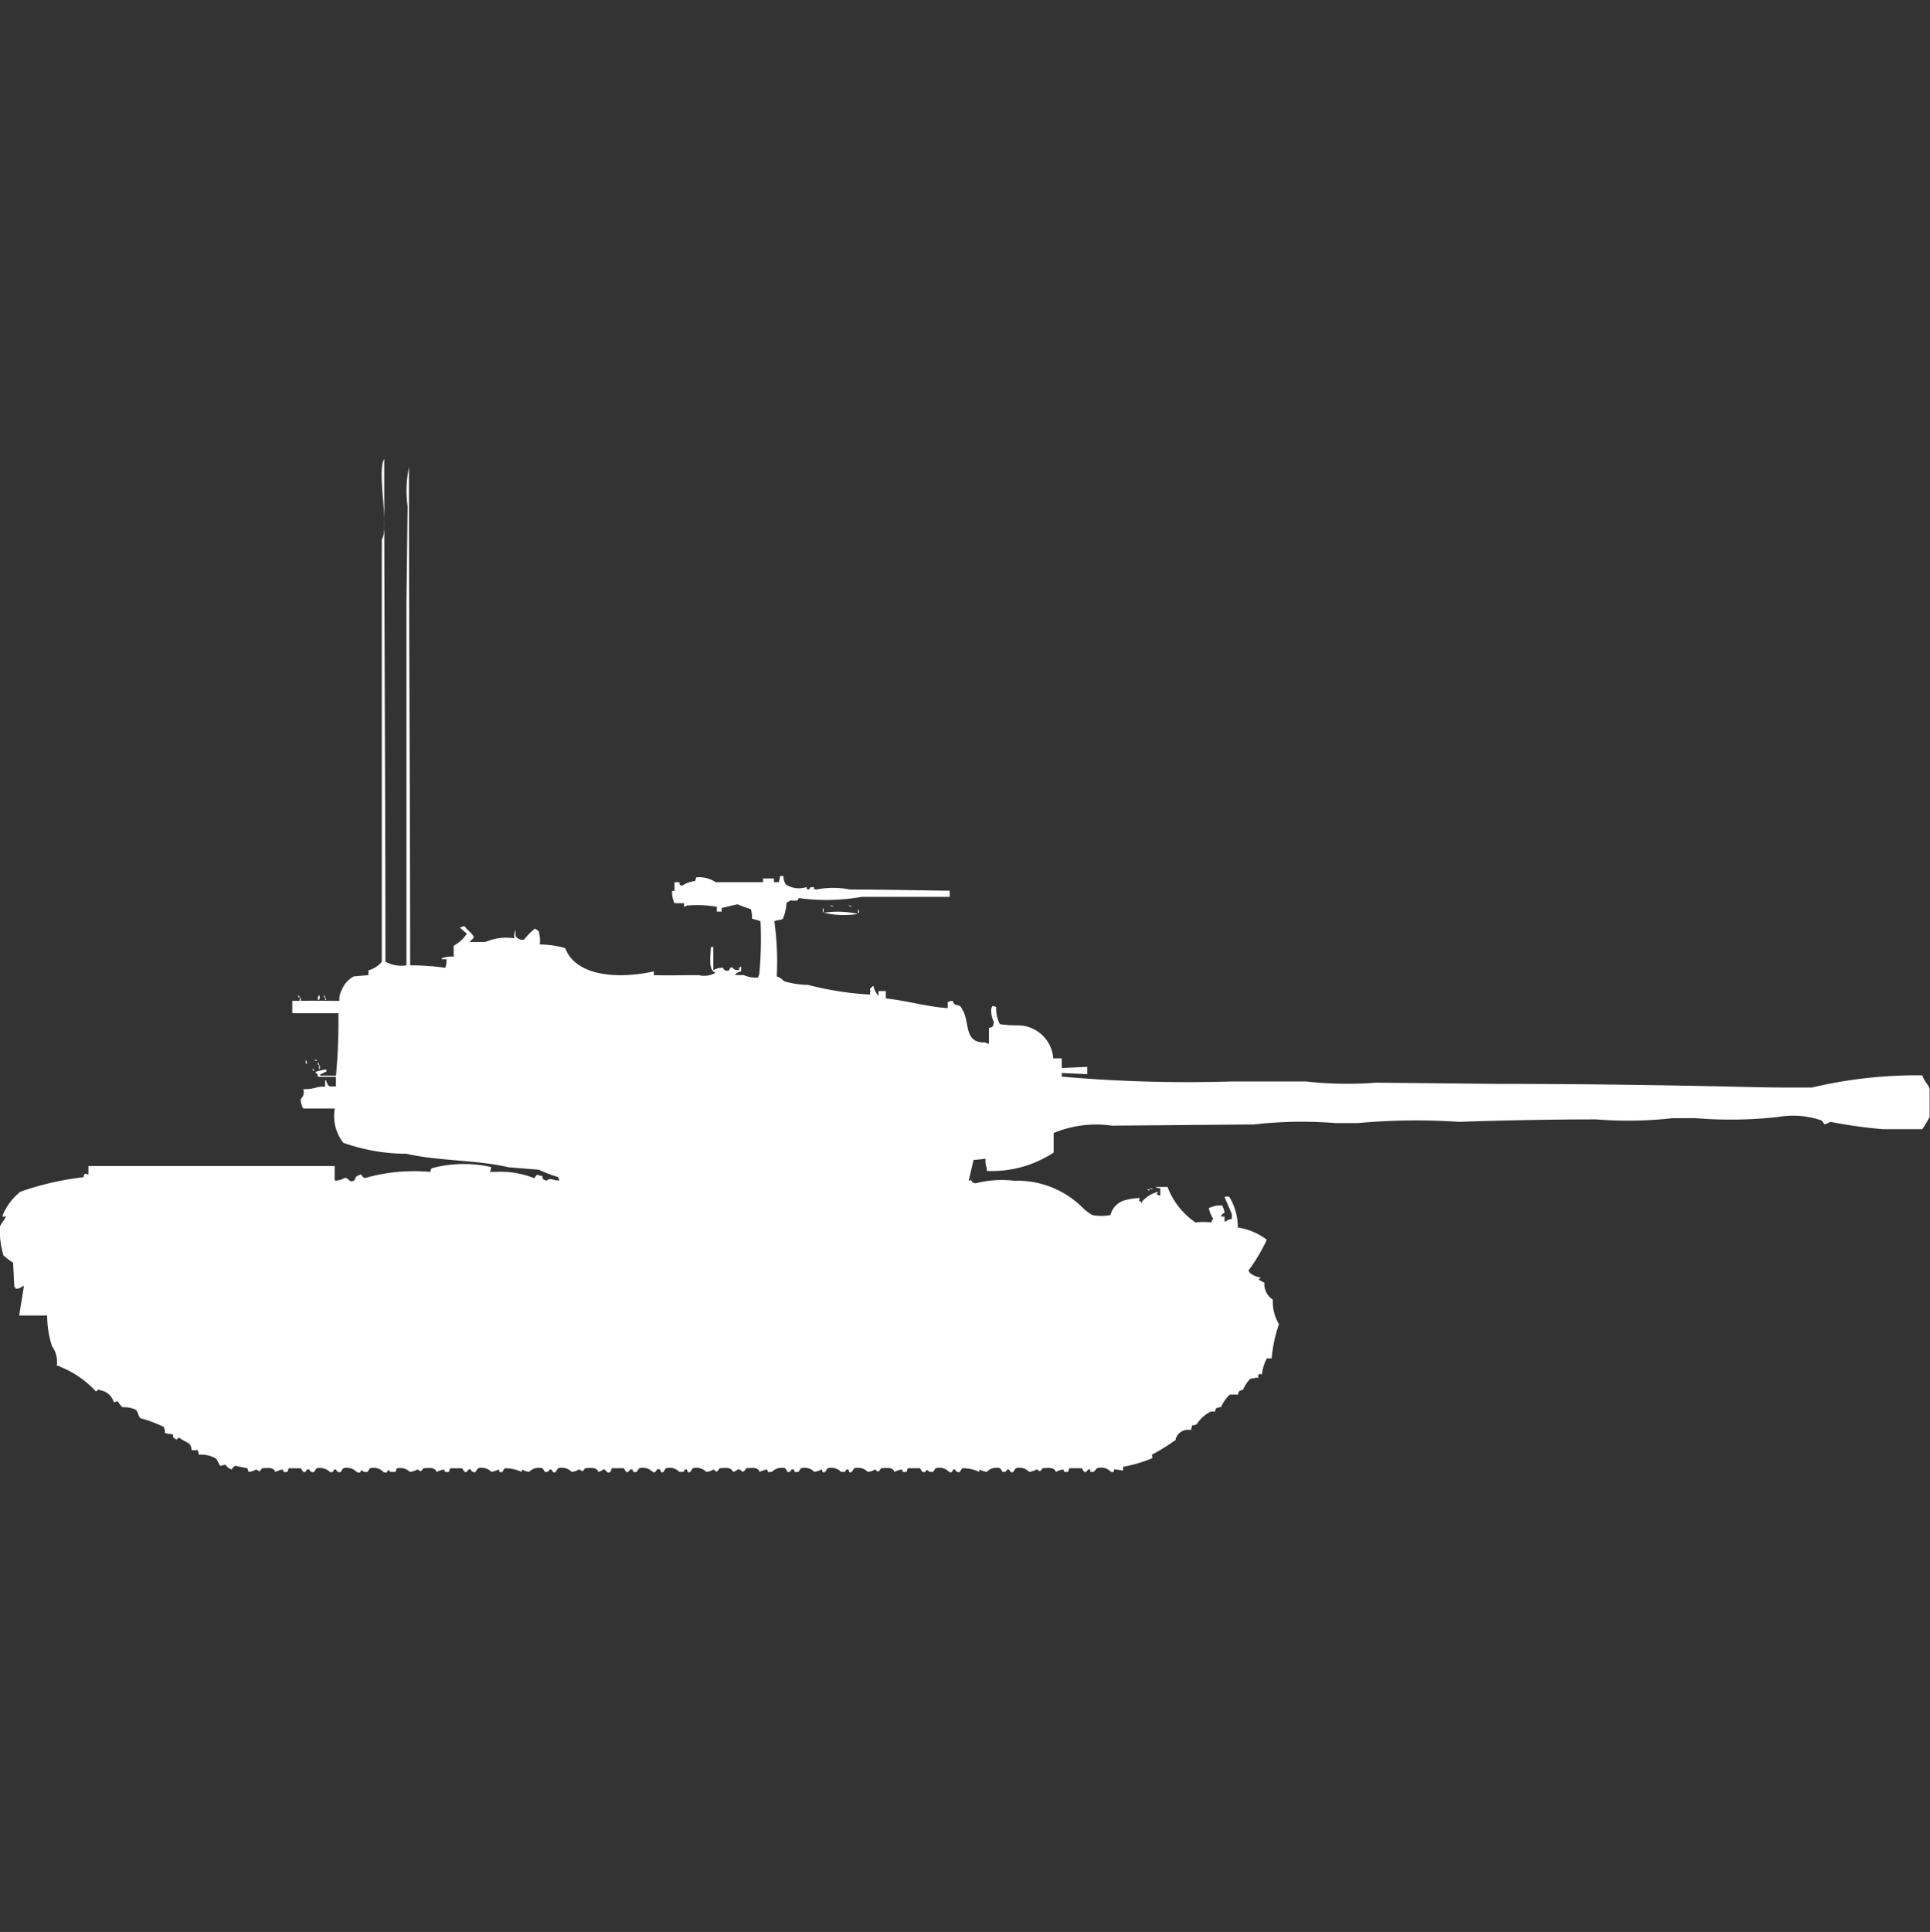 <svg xmlns="http://www.w3.org/2000/svg" width="39.969" height="40" viewBox="0 0 39.969 40">
  <rect x="0" y="0" width="39.969" height="40" fill="#333333" stroke="none"/>
  <defs>
    <style>
      .cls-1 {
        fill: #fff;
        fill-rule: evenodd;
      }
    </style>
  </defs>
  <path id="us_t29_ico" class="cls-1" d="M8.448,19.487v-7.5l0.025-2A2.314,2.314,0,0,1,8.5,9.177c0,3.43.023,6.922,0.025,10.31a5.109,5.109,0,0,1,.729.051,0.548,0.548,0,0,0,.025-0.177h-0.1V19.335H9.2a0.464,0.464,0,0,1,.226-0.025V19.082A0.771,0.771,0,0,0,9.7,18.829c-0.049-.036-0.1-0.084-0.151-0.127H9.579a0.128,0.128,0,0,1,.075-0.025c0.05,0.078.134,0.125,0.176,0.2,0.042,0.043-.043.081-0.075,0.127h0.327a1.076,1.076,0,0,1,.6-0.076,0.331,0.331,0,0,1,.025-0.177c0,0.1-.014.139,0.05,0.177a0.142,0.142,0,0,0,.126.025,1.615,1.615,0,0,1,.226-0.228c0.019,0.017.056,0.033,0.075,0.051a0.619,0.619,0,0,1,.025.279,1.951,1.951,0,0,1,.528.076c0.22,0.59,1.113.643,1.835,0.481V19.69c0.329,0.008.57,0,.93,0a0.475,0.475,0,0,0,.352-0.051c-0.158-.035-0.11-0.346-0.1-0.532h0.05v0.481a0.374,0.374,0,0,1,.2-0.051,0.087,0.087,0,0,0,.126.051c0.021-.008,0-0.079.075-0.051,0.017,0.006-.006.042,0.126,0.051,0.021-.082-0.012-0.039.05-0.076v0.1a0.173,0.173,0,0,0-.126.076h0.176a0.613,0.613,0,0,0,.3.051l0.025-.076a7.744,7.744,0,0,0,.025-1.089,1.136,1.136,0,0,0-.176-0.051,0.6,0.6,0,0,0-.025-0.2,2.8,2.8,0,0,1-.277-0.1l-0.327.076v0.076h-0.1v-0.1a2.34,2.34,0,0,0-.628-0.025,0.09,0.09,0,0,1-.05.025V18.2H14a0.522,0.522,0,0,1-.05-0.253H14V17.765h0.1c0.021,0.082-.012.039,0.05,0.076a0.646,0.646,0,0,1,.277-0.1l0.025-.076a0.618,0.618,0,0,1,.4.1h0.981V17.689h0.226v0.076h0.1a0.4,0.4,0,0,0,.025-0.127h0.075a0.263,0.263,0,0,0,.05.177,0.5,0.5,0,0,0,.427.051c0.01,0.066-.019.033,0.05,0.051,0.037-.064.011-0.039,0.1-0.051,0.01,0.066-.019.033,0.05,0.051a1.85,1.85,0,0,1,.7,0c0.647,0,1.376.016,2.062,0.025v0.127H17.876a4.232,4.232,0,0,1-1.307.025c-0.01.066-.04,0.055-0.176,0.051-0.019.017-.056,0.033-0.075,0.051a0.9,0.9,0,0,1-.075.329c-0.035.022-.141,0.027-0.176,0.051a5.913,5.913,0,0,1,.05,1.14,0.331,0.331,0,0,1,.151.1,1.845,1.845,0,0,0,.5.076,6.5,6.5,0,0,0,1.282.2V20.045c0.018-.039,0,0,0-0.076a0.153,0.153,0,0,0,.05-0.051h0.025v0.025a0.459,0.459,0,0,0,.1.177v-0.1h0.151v0.152c0.44,0.047.886,0.179,1.282,0.2V20.247a0.351,0.351,0,0,1,.1-0.025c0.057,0.153.135,0.026,0.2,0.177,0.168,0.263.02,0.7,0.478,0.684a0.127,0.127,0,0,0,.075.025V20.779a0.121,0.121,0,0,0,.075-0.025,0.172,0.172,0,0,0,.025-0.1,0.523,0.523,0,0,1-.05-0.279l0.025-.051,0.075,0.025a0.7,0.7,0,0,0,.076.355,2.239,2.239,0,0,0,.377.025,0.738,0.738,0,0,1,.729.684h0.176v0.2l0.528-.025v0.152l-0.528-.025v0.076a29.832,29.832,0,0,0,3.52.1h1.534a7.82,7.82,0,0,0,1.458.025l2.489,0.025c1.515,0,3.054.019,4.6,0.051,0.437,0.009.957,0.025,1.433,0.025h0.5a9.457,9.457,0,0,1,2.288-.253c0.031,0.113.12,0.182,0.151,0.279v0.583a2.822,2.822,0,0,1-.151.253H39.02a10.193,10.193,0,0,1-1.081-.152,0.634,0.634,0,0,1-.126.051l-0.05-.076a1.79,1.79,0,0,0-.905-0.076,8.946,8.946,0,0,1-1.71.025H34.67a8.3,8.3,0,0,1-1.584.025c-0.917,0-1.933.02-2.841,0.051a13.277,13.277,0,0,0-2.087.025H27.681A8.733,8.733,0,0,0,26,22.781l-2.942.025a2.3,2.3,0,0,0-1.207.152v0.405a2.32,2.32,0,0,1-1.383.38V23.692a0.4,0.4,0,0,1-.025-0.2l-0.251.025-0.1.431c0.074-.01.031-0.041,0.075,0.025a0.1,0.1,0,0,0,.075.025,2.2,2.2,0,0,1,.8-0.051,1.912,1.912,0,0,1,1.383.532,1.041,1.041,0,0,0,.226.177,0.971,0.971,0,0,0,.377,0,0.425,0.425,0,0,1,.277-0.3,1.284,1.284,0,0,1,.327-0.051c0,0.08-.043.034,0.025,0.076V24.4h0.025V24.376a0.682,0.682,0,0,1,.327-0.2V24.2c-0.033.014-.019,0-0.025,0.025a0.128,0.128,0,0,0,.075.025V24.1a0.161,0.161,0,0,1-.1-0.025h0.251a1.553,1.553,0,0,0,.578.735,1.43,1.43,0,0,1,.327,0c0.015-.062.059-0.075,0.025-0.1a0.6,0.6,0,0,1-.075-0.2l0.075-.025a0.4,0.4,0,0,1,.2-0.025,0.392,0.392,0,0,1,.05.152,0.11,0.11,0,0,0-.075.076h0.075v0.1h0.025a0.293,0.293,0,0,1,.126-0.051v-0.1l-0.151-.355a0.148,0.148,0,0,1,.1,0,1.227,1.227,0,0,1,.176.633,1.316,1.316,0,0,1,.6.253,3.656,3.656,0,0,1-.377.633,0.087,0.087,0,0,0,.025.051,0.454,0.454,0,0,0,.226.1c-0.022.038-.072,0.019-0.025,0.051a0.5,0.5,0,0,0,.1.051,0.39,0.39,0,0,0,.176.355,0.888,0.888,0,0,0,.126.507,2.935,2.935,0,0,0-.151.709h-0.1a0.873,0.873,0,0,0-.1.329c-0.079,0-.034-0.043-0.075.025H26.072L26.1,28.024H26.072a1.179,1.179,0,0,0-.151.025,0.779,0.779,0,0,0-.151.228,0.313,0.313,0,0,0-.075.025,0.13,0.13,0,0,0-.025.076,0.835,0.835,0,0,0-.176,0,0.826,0.826,0,0,0-.176.253,0.584,0.584,0,0,0-.1.025,0.13,0.13,0,0,0-.025.076,0.148,0.148,0,0,0-.1,0,0.733,0.733,0,0,0-.277.253,0.169,0.169,0,0,1-.1.025,0.323,0.323,0,0,1-.025.1,0.261,0.261,0,0,0-.3.152c-0.038.043,0.029,0.033-.05,0.076a3.942,3.942,0,0,1-.453.279c0,0.074.024,0.035,0,.076a2.9,2.9,0,0,1-.6.177v0.076l-0.176-.025c-0.018.007,0,.083-0.076,0.051a0.278,0.278,0,0,0-.276-0.076c-0.057.02-.04,0.1-0.151,0.076V29.924c-0.077-.019-0.049.072-0.126,0.051l-0.05-.076H22.175l-0.025.076H22.124c-0.077.017-.061-0.048-0.075-0.051a0.508,0.508,0,0,0-.151.051c-0.04-.1-0.14-0.084-0.277-0.076-0.072.107-.052,0.043-0.126,0.025a0.373,0.373,0,0,1-.151.051,0.278,0.278,0,0,0-.277-0.076,0.4,0.4,0,0,0-.05.076c-0.093.037-.049-0.063-0.126-0.051a0.1,0.1,0,0,1-.05.051h-0.05a0.354,0.354,0,0,0-.05-0.076,0.281,0.281,0,0,0-.277.076,0.516,0.516,0,0,1-.151-0.051v0.051a0.8,0.8,0,0,0-.352-0.076,0.349,0.349,0,0,0-.05.076,0.075,0.075,0,0,1-.1-0.051c-0.076-.019-0.033.091-0.126,0.051a0.277,0.277,0,0,0-.277-0.076,0.433,0.433,0,0,0-.05.076H19.284c-0.116-.1-0.034.031-0.151,0l-0.05-.076H18.831l-0.025.076H18.781c-0.077.018-.061-0.048-0.075-0.051a0.508,0.508,0,0,0-.151.051c-0.04-.1-0.14-0.084-0.277-0.076-0.057.083-.053,0.09-0.126,0.025a0.341,0.341,0,0,1-.151.051,0.281,0.281,0,0,0-.277-0.076,0.343,0.343,0,0,0-.05.076c-0.074.033-.055-0.027-0.075-0.051-0.064-.01-0.05.046-0.075,0.051H17.448a0.281,0.281,0,0,0-.276-0.076,0.338,0.338,0,0,0-.05.076c-0.077.033-.054-0.032-0.075-0.051a0.581,0.581,0,0,1-.151.051,0.282,0.282,0,0,0-.276-0.076,0.351,0.351,0,0,0-.05.076H16.543c-0.085.018-.045-0.022-0.075-0.051-0.078-.014-0.049.07-0.126,0.051l-0.05-.076a0.284,0.284,0,0,0-.276.076H15.99c-0.083.018-.046-0.019-0.075-0.051a0.567,0.567,0,0,0-.151.051c-0.04-.1-0.14-0.084-0.277-0.076-0.095.152-.086,0.009-0.176,0.025a0.241,0.241,0,0,1-.1.051c-0.04-.1-0.14-0.084-0.277-0.076-0.057.083-.053,0.09-0.126,0.025a0.341,0.341,0,0,1-.151.051,0.281,0.281,0,0,0-.277-0.076,0.34,0.34,0,0,0-.05.076c-0.074.033-.055-0.028-0.075-0.051-0.064-.01-0.05.046-0.075,0.051H14.1a0.281,0.281,0,0,0-.277-0.076,0.338,0.338,0,0,0-.05.076c-0.077.034-.058-0.044-0.075-0.051-0.1-.039-0.053.089-0.151,0.051a0.282,0.282,0,0,0-.277-0.076,0.351,0.351,0,0,0-.05.076H13.2c-0.085.018-.044-0.022-0.075-0.051-0.078-.014-0.049.07-0.126,0.051l-0.05-.076H12.7l-0.025.076c-0.094.048-.085-0.062-0.151-0.051a0.28,0.28,0,0,1-.1.051c-0.04-.1-0.14-0.084-0.277-0.076-0.072.107-.052,0.043-0.126,0.025a0.373,0.373,0,0,1-.151.051A0.277,0.277,0,0,0,11.59,29.9a0.4,0.4,0,0,0-.05.076c-0.092.037-.049-0.063-0.126-0.051a0.1,0.1,0,0,1-.05.051h-0.05a0.353,0.353,0,0,0-.05-0.076,0.281,0.281,0,0,0-.277.076,0.516,0.516,0,0,1-.151-0.051v0.051a0.815,0.815,0,0,0-.352-0.076,0.428,0.428,0,0,0-.05.076c-0.076.03-.062-0.047-0.075-0.051a0.75,0.75,0,0,1-.151.051A0.278,0.278,0,0,0,9.931,29.9a0.35,0.35,0,0,0-.05.076,0.075,0.075,0,0,1-.1-0.051C9.7,29.9,9.731,30,9.654,29.975L9.6,29.9H9.353l-0.025.076H9.3c-0.077.018-.061-0.048-0.075-0.051a0.512,0.512,0,0,0-.151.051c-0.04-.1-0.14-0.084-0.277-0.076-0.072.107-.052,0.043-0.126,0.025a0.375,0.375,0,0,1-.151.051A0.275,0.275,0,0,0,8.272,29.9H8.246l-0.025.076h-0.1c-0.115-.1-0.015.059-0.151,0A0.277,0.277,0,0,0,7.693,29.9a0.43,0.43,0,0,0-.05.076H7.568c-0.117-.1-0.012.059-0.151,0A0.278,0.278,0,0,0,7.14,29.9a0.349,0.349,0,0,0-.05.076,0.075,0.075,0,0,1-.1-0.051c-0.078-.019-0.029.082-0.126,0.051A0.309,0.309,0,0,0,6.587,29.9a0.35,0.35,0,0,0-.05.076,0.075,0.075,0,0,1-.1-0.051C6.359,29.9,6.387,30,6.311,29.975L6.26,29.9H6.009l-0.025.076H5.959c-0.077.018-.061-0.048-0.075-0.051a0.512,0.512,0,0,0-.151.051c-0.04-.1-0.14-0.084-0.277-0.076-0.07.108-.053,0.044-0.126,0.025a0.326,0.326,0,0,1-.151.051L5.154,29.9,4.9,29.848a0.329,0.329,0,0,0-.075.076,0.244,0.244,0,0,1-.126-0.1l-0.1.025c-0.039-.02-0.06-0.124-0.1-0.152a0.584,0.584,0,0,0-.352-0.076,0.323,0.323,0,0,0-.025-0.1,0.324,0.324,0,0,1-.126,0c0-.164-0.126-0.153-0.251-0.253-0.063.017-.047,0.06-0.075,0.025-0.106-.044-0.014-0.067-0.075-0.1a0.483,0.483,0,0,1-.151-0.025,0.2,0.2,0,0,0-.025-0.127,2.785,2.785,0,0,0-.478-0.177c-0.046-.031-0.05-0.142-0.1-0.177a0.579,0.579,0,0,0-.277-0.051,1.141,1.141,0,0,1-.1-0.127l-0.075.025a0.356,0.356,0,0,0-.3-0.253c-0.026-.035-0.016.007-0.075,0.025A2.024,2.024,0,0,0,1.282,27.8a0.128,0.128,0,0,0-.075-0.025,0.555,0.555,0,0,0-.1-0.405,2.122,2.122,0,0,1-.1-0.633H0.427l0.1-.608H0.5a0.185,0.185,0,0,1-.151.051V26.15H0.327c0-.017-0.025-0.507-0.025-0.507a1.467,1.467,0,0,1-.2-0.152,1.873,1.873,0,0,1-.075-0.583c0.026-.088.1-0.14,0.126-0.228-0.057.01-.027,0.023-0.075,0a1.225,1.225,0,0,1,.377-0.507,6.007,6.007,0,0,1,1.307-.3c0.021-.082-0.012-0.039.05-0.076a0.091,0.091,0,0,0,.05.025V23.642c1.611,0,3.269,0,5.1,0v0.3a0.351,0.351,0,0,0,.2-0.051c0.084-.026.1,0.114,0.2,0.051,0.052-.032-0.019-0.079.151-0.127a0.11,0.11,0,0,0,.075.076,3.7,3.7,0,0,1,1.358-.127,0.123,0.123,0,0,1,.025-0.076,2.576,2.576,0,0,1,1.232-.025,0.323,0.323,0,0,1-.025.1h0.126a1.853,1.853,0,0,1,.779.127h0.025V23.87c0.022-.019.028-0.032,0.05-0.051a0.169,0.169,0,0,0,.1.025c0.024,0.086.01,0.079,0.1,0.1,0.047-.065.112-0.011,0.251,0V23.9H11.59V23.87a2.527,2.527,0,0,1-.4-0.152l-0.629-.051c-0.671-.156-1.443-0.126-2.112-0.279A3.911,3.911,0,0,1,7.14,23.16a0.9,0.9,0,0,1-.176-0.709H6.311a0.336,0.336,0,0,1-.05-0.2,0.184,0.184,0,0,0,.05-0.2c0.271,0,.257-0.063.453-0.051V21.869H6.788v0.025c0.051,0.082,0,.108.2,0.1v-0.2H6.612c0-.069,0-0.03-0.05-0.1a1.061,1.061,0,0,1,.226-0.051v0.051H6.763a0.5,0.5,0,0,1-.1.051v0.025H6.989a12.346,12.346,0,0,0,.05-1.292H6.084V20.222H6.235a0.123,0.123,0,0,1,.025-0.076v0.076c0.206-.006.527,0,0.8,0a0.38,0.38,0,0,1,.05-0.228,0.533,0.533,0,0,1,.251-0.279l0.3-.025v-0.1a0.542,0.542,0,0,0,.277-0.177V10.672c0.161-.265-0.111-1.409.05-1.672,0,3.464.024,6.989,0.025,10.411A0.679,0.679,0,0,0,8.448,19.487Zm8.774-1.241a0.121,0.121,0,0,1,.075.025A0.121,0.121,0,0,1,17.222,18.246Zm0.377,0a0.121,0.121,0,0,1,.075.025A0.121,0.121,0,0,1,17.6,18.246Zm-0.528.051a0.074,0.074,0,0,1,0,.1V18.3ZM17.8,18.322a0.13,0.13,0,0,1,.025.076H17.8V18.322Zm-0.7.076a1.885,1.885,0,0,1,.7.025A1.887,1.887,0,0,1,17.1,18.4ZM6.21,20.1a0.092,0.092,0,0,1,.025.051H6.21V20.1Zm0.427,0a0.087,0.087,0,0,1,0,.1H6.612V20.146A0.092,0.092,0,0,0,6.637,20.1Zm0.1,0a0.092,0.092,0,0,1,.025.051H6.738V20.1Zm0.025,0.051a0.091,0.091,0,0,1,.025.051H6.763V20.146Zm-0.4,1.292a0.13,0.13,0,0,1,.025.076H6.361V21.438Zm0.176,0h0.05v0.025A0.086,0.086,0,0,1,6.537,21.438Zm0.075,0.051a0.092,0.092,0,0,1,.025.051H6.612V21.489Zm0.025,0.051a0.074,0.074,0,0,1,0,.1v-0.1Zm-0.126.076a0.092,0.092,0,0,1,.025.051H6.512V21.615ZM23.834,24.1a0.121,0.121,0,0,1,.075.025A0.121,0.121,0,0,1,23.834,24.1Zm-0.05.025h0.05v0.025A0.086,0.086,0,0,1,23.784,24.123Z" transform="translate(-0.031 0.5)"/>
</svg>
